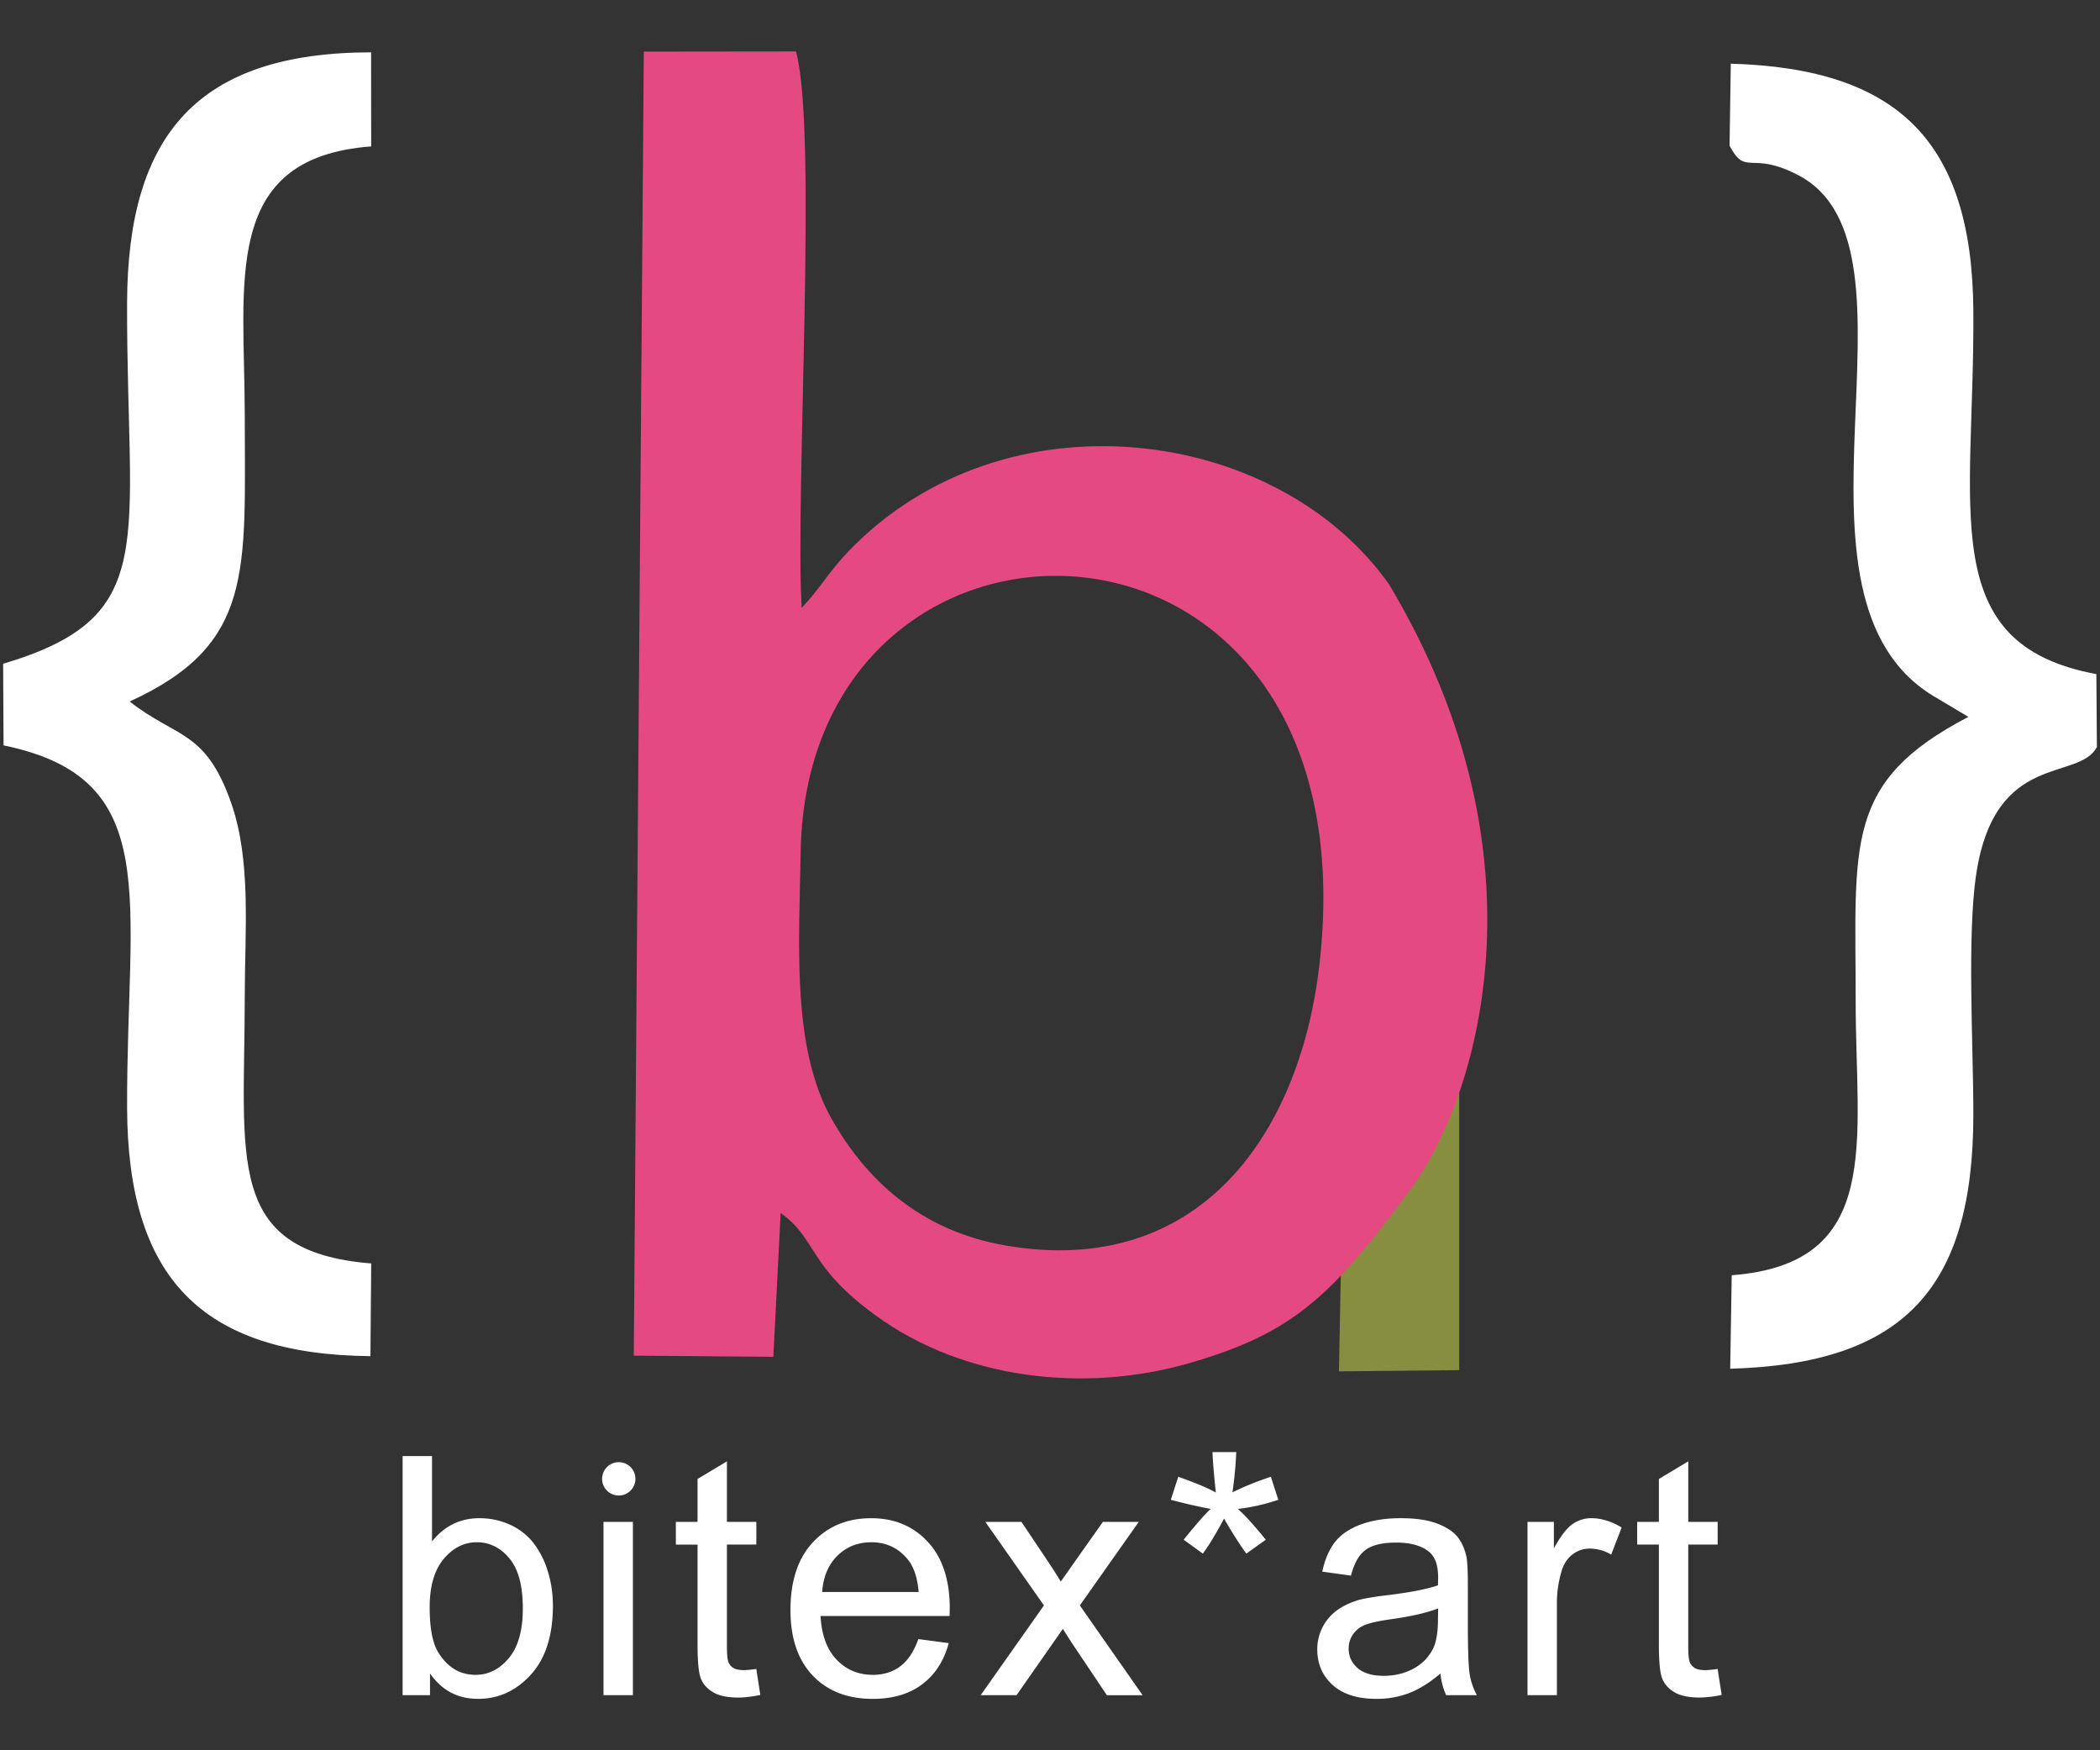<svg width="120" height="100" fill="none" xmlns="http://www.w3.org/2000/svg"><rect width="100%" height="100%" fill="#333333" stroke="none"/><path fill-rule="evenodd" clip-rule="evenodd" d="M76.51 78.35l6.874-.069V61.572l-6.766 11.207-.108 5.572z" fill="#878E40"/><path fill-rule="evenodd" clip-rule="evenodd" d="M75.393 55.129c-1.124 9.738-6.915 17.918-17.916 16.033-4.979-.854-8.041-3.861-9.95-7.225-2.301-4.055-1.861-10.034-1.774-15.267.37-22.206 32.896-21.761 29.64 6.459zm3.98-21.748c-6.46-9.108-21.993-11.081-30.84-1.933-1.2 1.241-1.64 2.141-2.724 3.285-.377-6.627.923-27.318-.326-31.795l-8.694.01-.574 74.505 7.976.069.417-8.218c2.118 1.509 1.5 2.993 5.431 5.854 5.021 3.655 11.934 4.442 17.893 2.731 5.974-1.715 8.16-3.824 12.68-9.94 3.75-5.074 8.149-18.88-1.24-34.568z" fill="#E44982"/><path fill-rule="evenodd" clip-rule="evenodd" d="M.179 37.923l.024 4.664c9.21 1.882 7.025 8.712 7.06 20.702.028 9.662 4.211 14.102 13.905 14.193l.043-5.296c-8.417-.692-7.224-5.977-7.224-15.34 0-3.59.388-7.654-.779-10.977-1.468-4.184-3.125-3.683-5.798-5.79 7.128-3.256 6.578-7.42 6.577-16.296 0-7.633-1.393-14.772 7.224-15.418l-.006-5.375c-9.838.014-13.922 4.631-13.943 14.351C7.233 31.077 9.23 35.237.18 37.923zM98.831 8.324c.945 1.786 1.189.26 3.916 1.678 7.964 4.139-1.935 24.228 7.92 29.876l1.813 1.08c-7.141 3.717-6.441 7.236-6.441 16.318.001 7.95 1.596 14.923-7.083 15.584l-.088 5.341c9.921-.28 13.882-4.594 13.895-14.484.005-3.895-.377-10.29.173-13.833 1.088-7.004 5.858-5.214 6.886-7.208l-.03-4.162c-9.231-1.706-6.954-9.355-7.029-20.744-.065-9.683-4.296-13.857-13.861-14.132l-.07 4.686z" fill="#fff"/><path d="M24.572 96.852h-1.565V83.191h1.68v4.875c.708-.884 1.611-1.326 2.712-1.326.607 0 1.186.12 1.73.365s.989.592 1.342 1.034a5 5 0 01.823 1.606c.2.623.3 1.294.3 2.006 0 1.692-.42 3.002-1.257 3.925-.84.925-1.844 1.386-3.018 1.386-1.167 0-2.082-.486-2.747-1.456v1.246zM35.358 83.54a.952.952 0 110 1.904.952.952 0 010-1.904zm-10.805 8.289c0 1.183.162 2.038.483 2.566.528.862 1.24 1.295 2.14 1.295.735 0 1.368-.318 1.899-.954.534-.636.801-1.584.801-2.844 0-1.29-.254-2.241-.766-2.855-.512-.614-1.133-.922-1.857-.922-.735 0-1.368.318-1.899.954-.534.636-.801 1.555-.801 2.76zm9.933 5.024V86.95h1.68v9.902h-1.68zm8.732-1.497l.229 1.482c-.47.098-.894.149-1.263.149-.607 0-1.078-.096-1.414-.29-.335-.194-.57-.445-.707-.76-.136-.314-.203-.976-.203-1.984v-5.705h-1.24V86.95h1.24V84.5l1.679-1.008v3.457h1.679v1.297h-1.679v5.8c0 .48.029.79.089.926a.697.697 0 00.286.328c.134.079.324.12.572.12.185 0 .43-.022.732-.066zm9.26-1.708l1.736.229c-.27 1.008-.777 1.794-1.514 2.35-.738.556-1.68.836-2.827.836-1.444 0-2.589-.445-3.435-1.335-.846-.888-1.268-2.137-1.268-3.743 0-1.66.426-2.951 1.281-3.867.856-.92 1.965-1.377 3.33-1.377 1.32 0 2.397.448 3.234 1.348.836.9 1.256 2.166 1.256 3.797 0 .099-.003.248-.01.445h-7.374c.063 1.085.368 1.918.922 2.494.55.575 1.24.865 2.064.865.614 0 1.138-.163 1.57-.487.436-.325.78-.843 1.034-1.555zm-5.496-2.69h5.514c-.073-.834-.286-1.457-.633-1.873-.53-.646-1.224-.97-2.073-.97-.77 0-1.415.257-1.94.772-.521.516-.81 1.206-.868 2.07zm9.056 5.895l3.616-5.13-3.349-4.772h2.064l1.565 2.337c.289.439.518.795.68 1.075.283-.398.535-.757.76-1.078l1.648-2.334h2.05l-3.367 4.773 3.587 5.13H63.25L61.203 93.8l-.468-.735-2.646 3.787h-2.05zM66.903 85.69l.426-1.316c.986.346 1.699.645 2.147.9-.118-1.12-.181-1.892-.188-2.312h1.355a22.69 22.69 0 01-.216 2.302c.64-.32 1.37-.62 2.194-.89l.426 1.316c-.785.261-1.555.436-2.312.522.379.328.91.916 1.597 1.758l-1.113.793c-.36-.49-.786-1.158-1.275-2-.462.874-.865 1.541-1.212 2l-1.094-.793c.715-.887 1.23-1.472 1.54-1.758a34.745 34.745 0 01-2.275-.522zm15.41 9.922c-.623.531-1.224.903-1.8 1.123a5.15 5.15 0 01-1.854.327c-1.088 0-1.924-.263-2.51-.795-.584-.528-.877-1.205-.877-2.029a2.751 2.751 0 011.199-2.286c.36-.242.76-.426 1.209-.55.33-.086.83-.169 1.494-.251 1.355-.16 2.356-.353 2.996-.576.006-.229.01-.375.01-.436 0-.68-.16-1.16-.478-1.44-.43-.379-1.068-.566-1.914-.566-.792 0-1.377.14-1.752.416-.379.277-.656.767-.837 1.473l-1.64-.23c.149-.702.394-1.271.737-1.704.344-.432.84-.763 1.488-.998.646-.233 1.4-.35 2.252-.35.846 0 1.536.098 2.067.299.528.2.919.448 1.167.75s.423.684.525 1.145c.054.286.082.801.082 1.542v2.227c0 1.554.035 2.537.106 2.954.066.416.206.814.41 1.195h-1.756a3.73 3.73 0 01-.324-1.24zm-.134-3.72c-.61.247-1.526.457-2.747.629-.694.099-1.183.21-1.47.334a1.475 1.475 0 00-.66.54 1.42 1.42 0 00-.236.796c0 .442.168.814.509 1.11.34.295.836.445 1.488.445.645 0 1.22-.14 1.727-.423a2.6 2.6 0 001.11-1.151c.18-.379.27-.935.27-1.67l.01-.61zm5.107 4.96V86.95h1.507v1.516c.385-.702.741-1.166 1.068-1.39a1.858 1.858 0 011.079-.336c.566 0 1.141.178 1.727.531l-.599 1.549a2.458 2.458 0 00-1.22-.344c-.366 0-.694.111-.983.33-.29.22-.496.526-.62.917a6.478 6.478 0 00-.28 1.956v5.173h-1.68zm10.865-1.497l.23 1.482a6.311 6.311 0 01-1.263.149c-.608 0-1.078-.096-1.415-.29-.334-.194-.57-.445-.707-.76-.136-.314-.203-.976-.203-1.984v-5.705h-1.24V86.95h1.24V84.5l1.68-1.008v3.457h1.678v1.297h-1.679v5.8c0 .48.029.79.089.926a.698.698 0 00.286.328c.134.079.325.12.573.12.184 0 .43-.022.731-.066z" fill="#fff"/></svg>